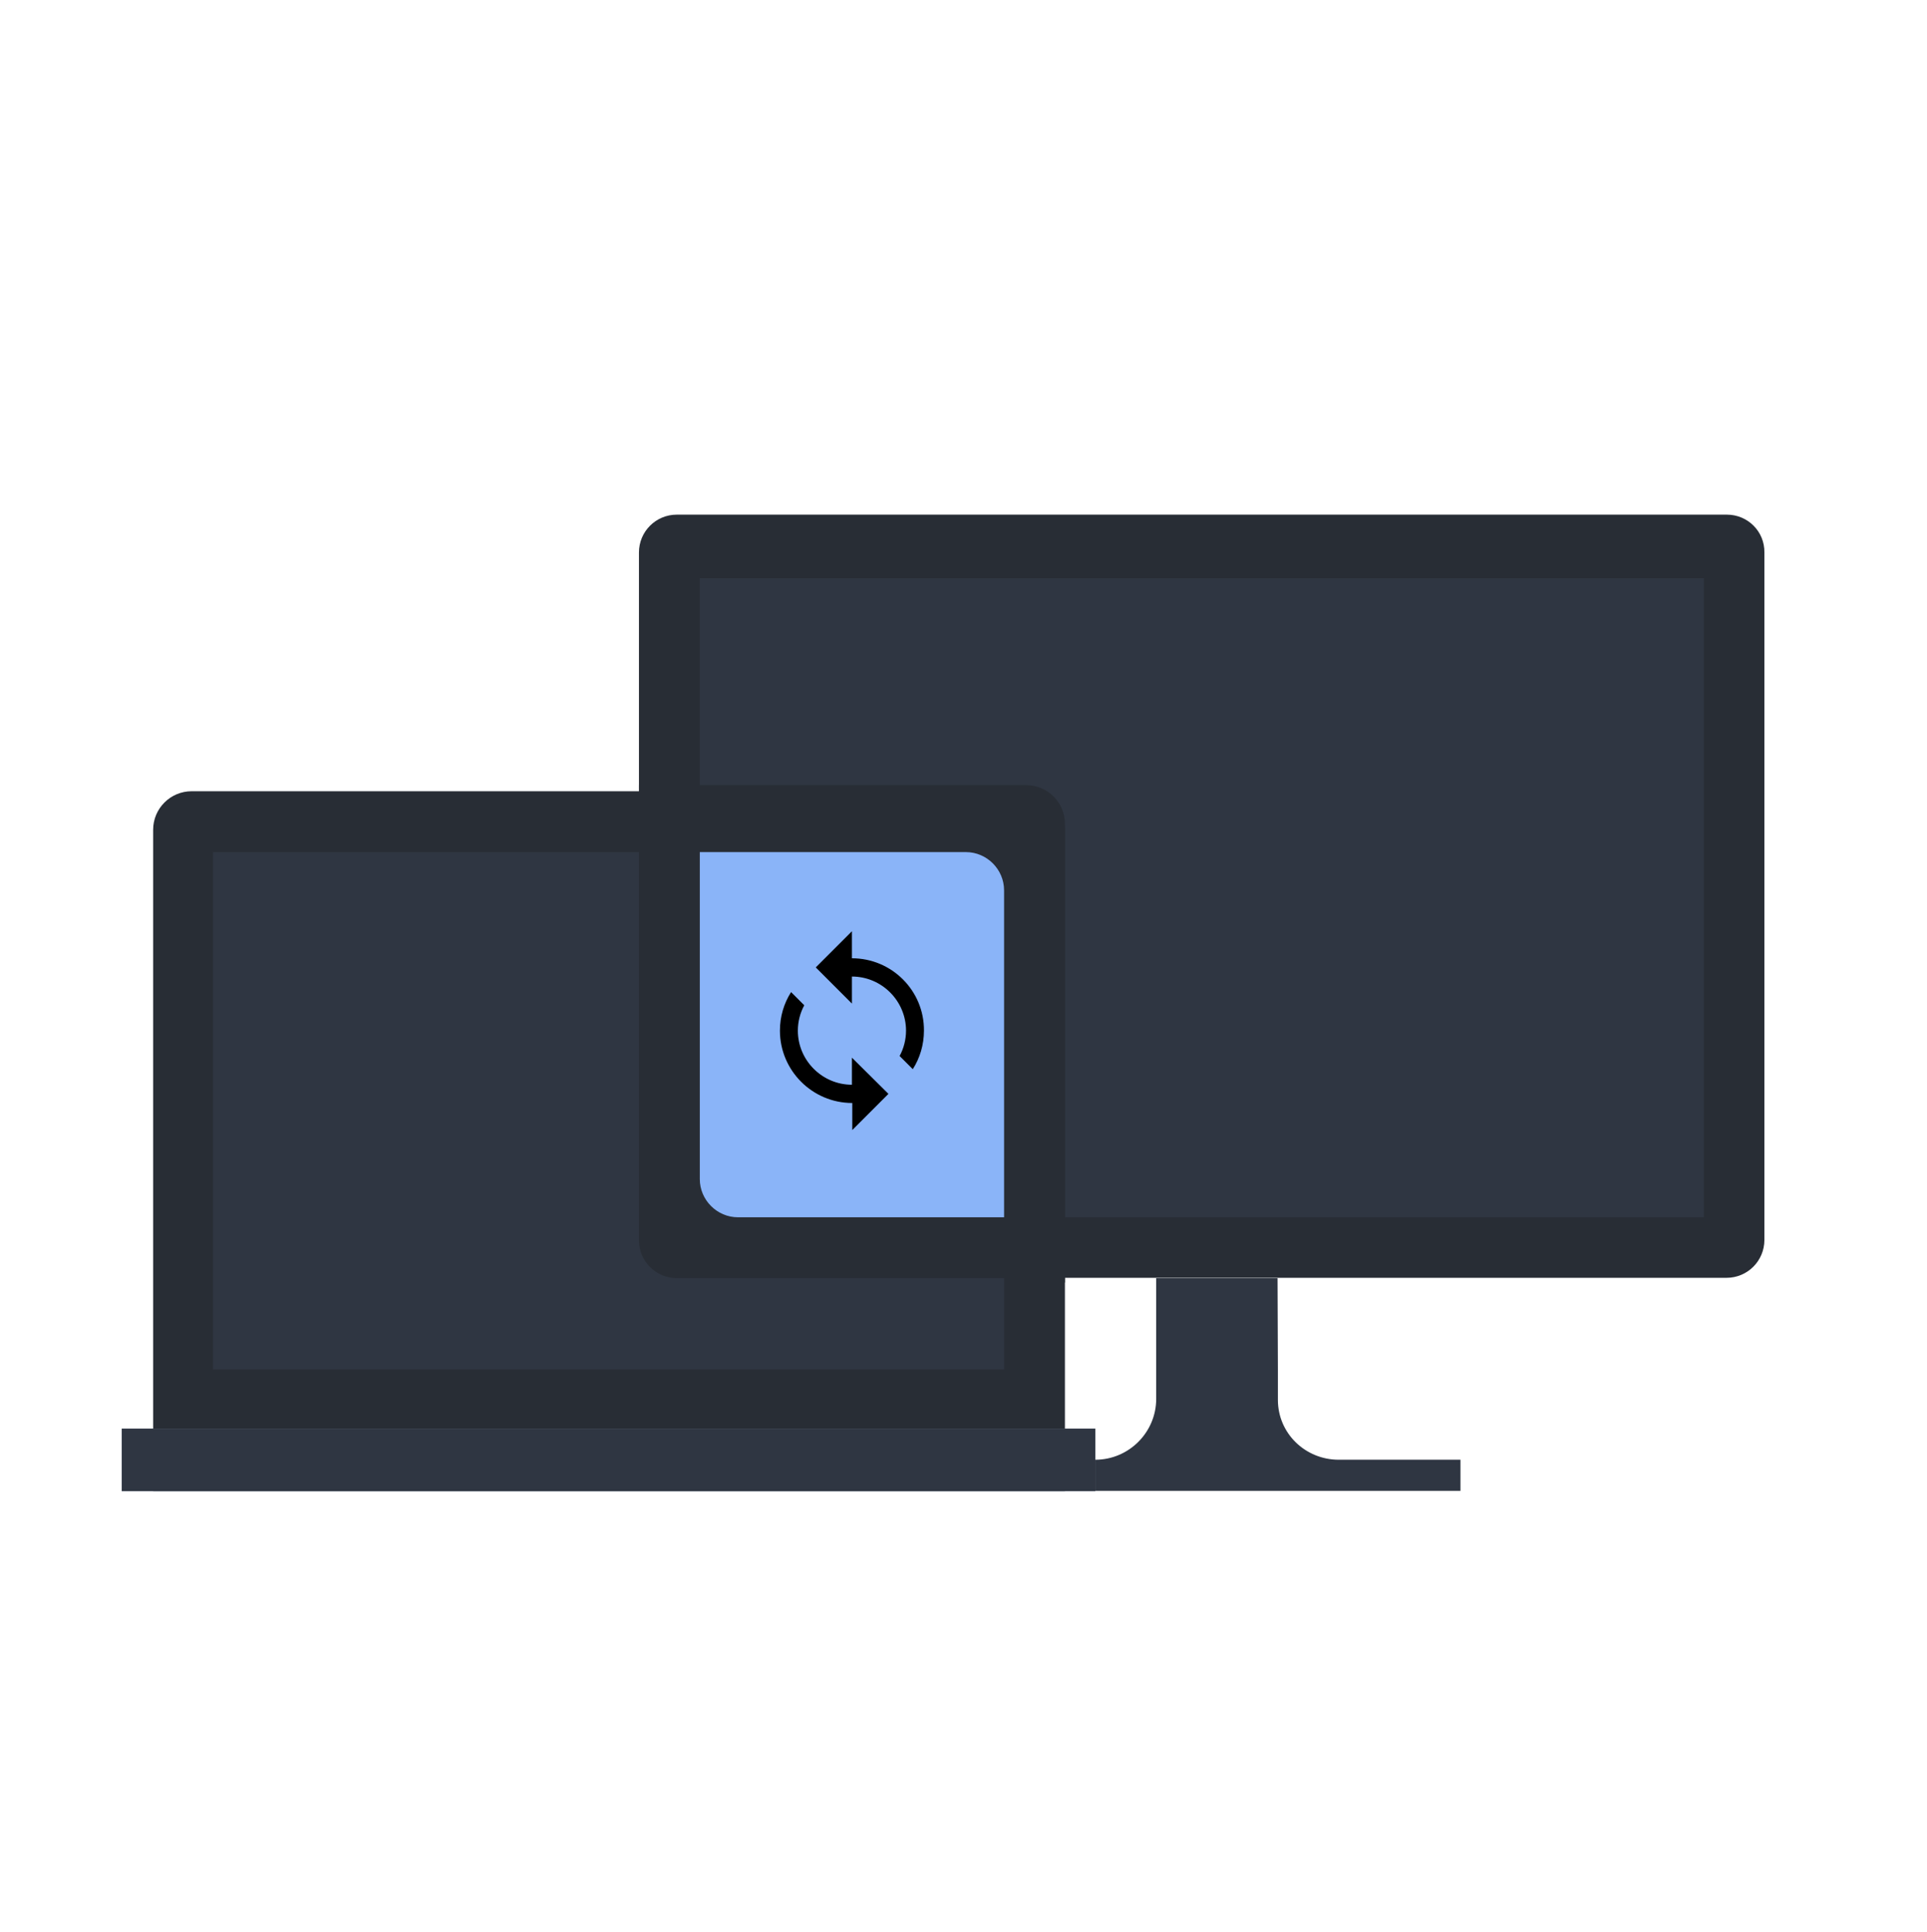 <svg viewBox="0 0 570 571.34" xmlns="http://www.w3.org/2000/svg"><path fill="#E8F0FE" d="M510.8 152.2H200.2c-6.2 0-11.2 5-11.2 11.2v203.3c0 6.2 5 11.2 11.2 11.2h310.5c6.2 0 11.2-5 11.2-11.2V163.4c.1-6.2-4.9-11.2-11.1-11.2z" style="fill:#282d35;fill-opacity:1"/><path fill="#D2E3FC" d="M207 171h297v189H207z" style="fill:#2f3642;fill-opacity:1"/><path fill="#E8F0FE" d="M342 413.7c0 9.9-8.1 18-18 18h-36v9.2h144v-9.2h-36c-9.9 0-18-7.8-18-17.7v-9l-.1-27H342v35.7z" style="fill:#2f3642;fill-opacity:1"/><path fill="#E8F0FE" d="M303.6 234H56.7c-6.3 0-11.4 5.1-11.4 11.4V441H315V245.4c0-6.3-5.1-11.4-11.4-11.4z" style="fill:#282d35;fill-opacity:1"/><path fill="#E8F0FE" d="M303.5 232.2H189V368c0 6.3 5.1 11.3 11.3 11.3H315V243.7c0-6.4-5.1-11.5-11.5-11.5z" style="fill:#282d35;fill-opacity:1"/><path fill="#D2E3FC" d="M36 422.5h288V441H36z"/><path fill="#D2E3FC" d="M36 422.5h288V441H36z" style="fill:#2f3642;fill-opacity:1;stroke:none"/><path fill="#1A73E8" d="M297 360h-78.7c-6.2 0-11.3-5.1-11.3-11.3V252h78.7c6.2 0 11.3 5.1 11.3 11.3V360z" style="fill:#8ab4f8;fill-opacity:1"/><path fill="#D2E3FC" d="M200.2 378c-6.2 0-11.2-5-11.2-11.2V252H63v153h234v-27h-96.8z" style="fill:#2f3642;fill-opacity:1"/><path fill="#FFF" d="M252 283.4v-8l-10.7 10.7 10.7 10.7v-8c8.8 0 16 7.2 16 16 0 2.7-.7 5.3-1.9 7.5l3.9 3.9c2.1-3.3 3.3-7.2 3.3-11.4.1-11.8-9.5-21.4-21.3-21.4zm0 37.4c-8.8 0-16-7.2-16-16 0-2.7.7-5.3 1.9-7.5l-3.9-3.9c-2.1 3.3-3.3 7.2-3.3 11.4 0 11.8 9.6 21.4 21.4 21.4v8l10.7-10.7-10.8-10.7v8z" style="fill:#000;fill-opacity:1"/></svg>